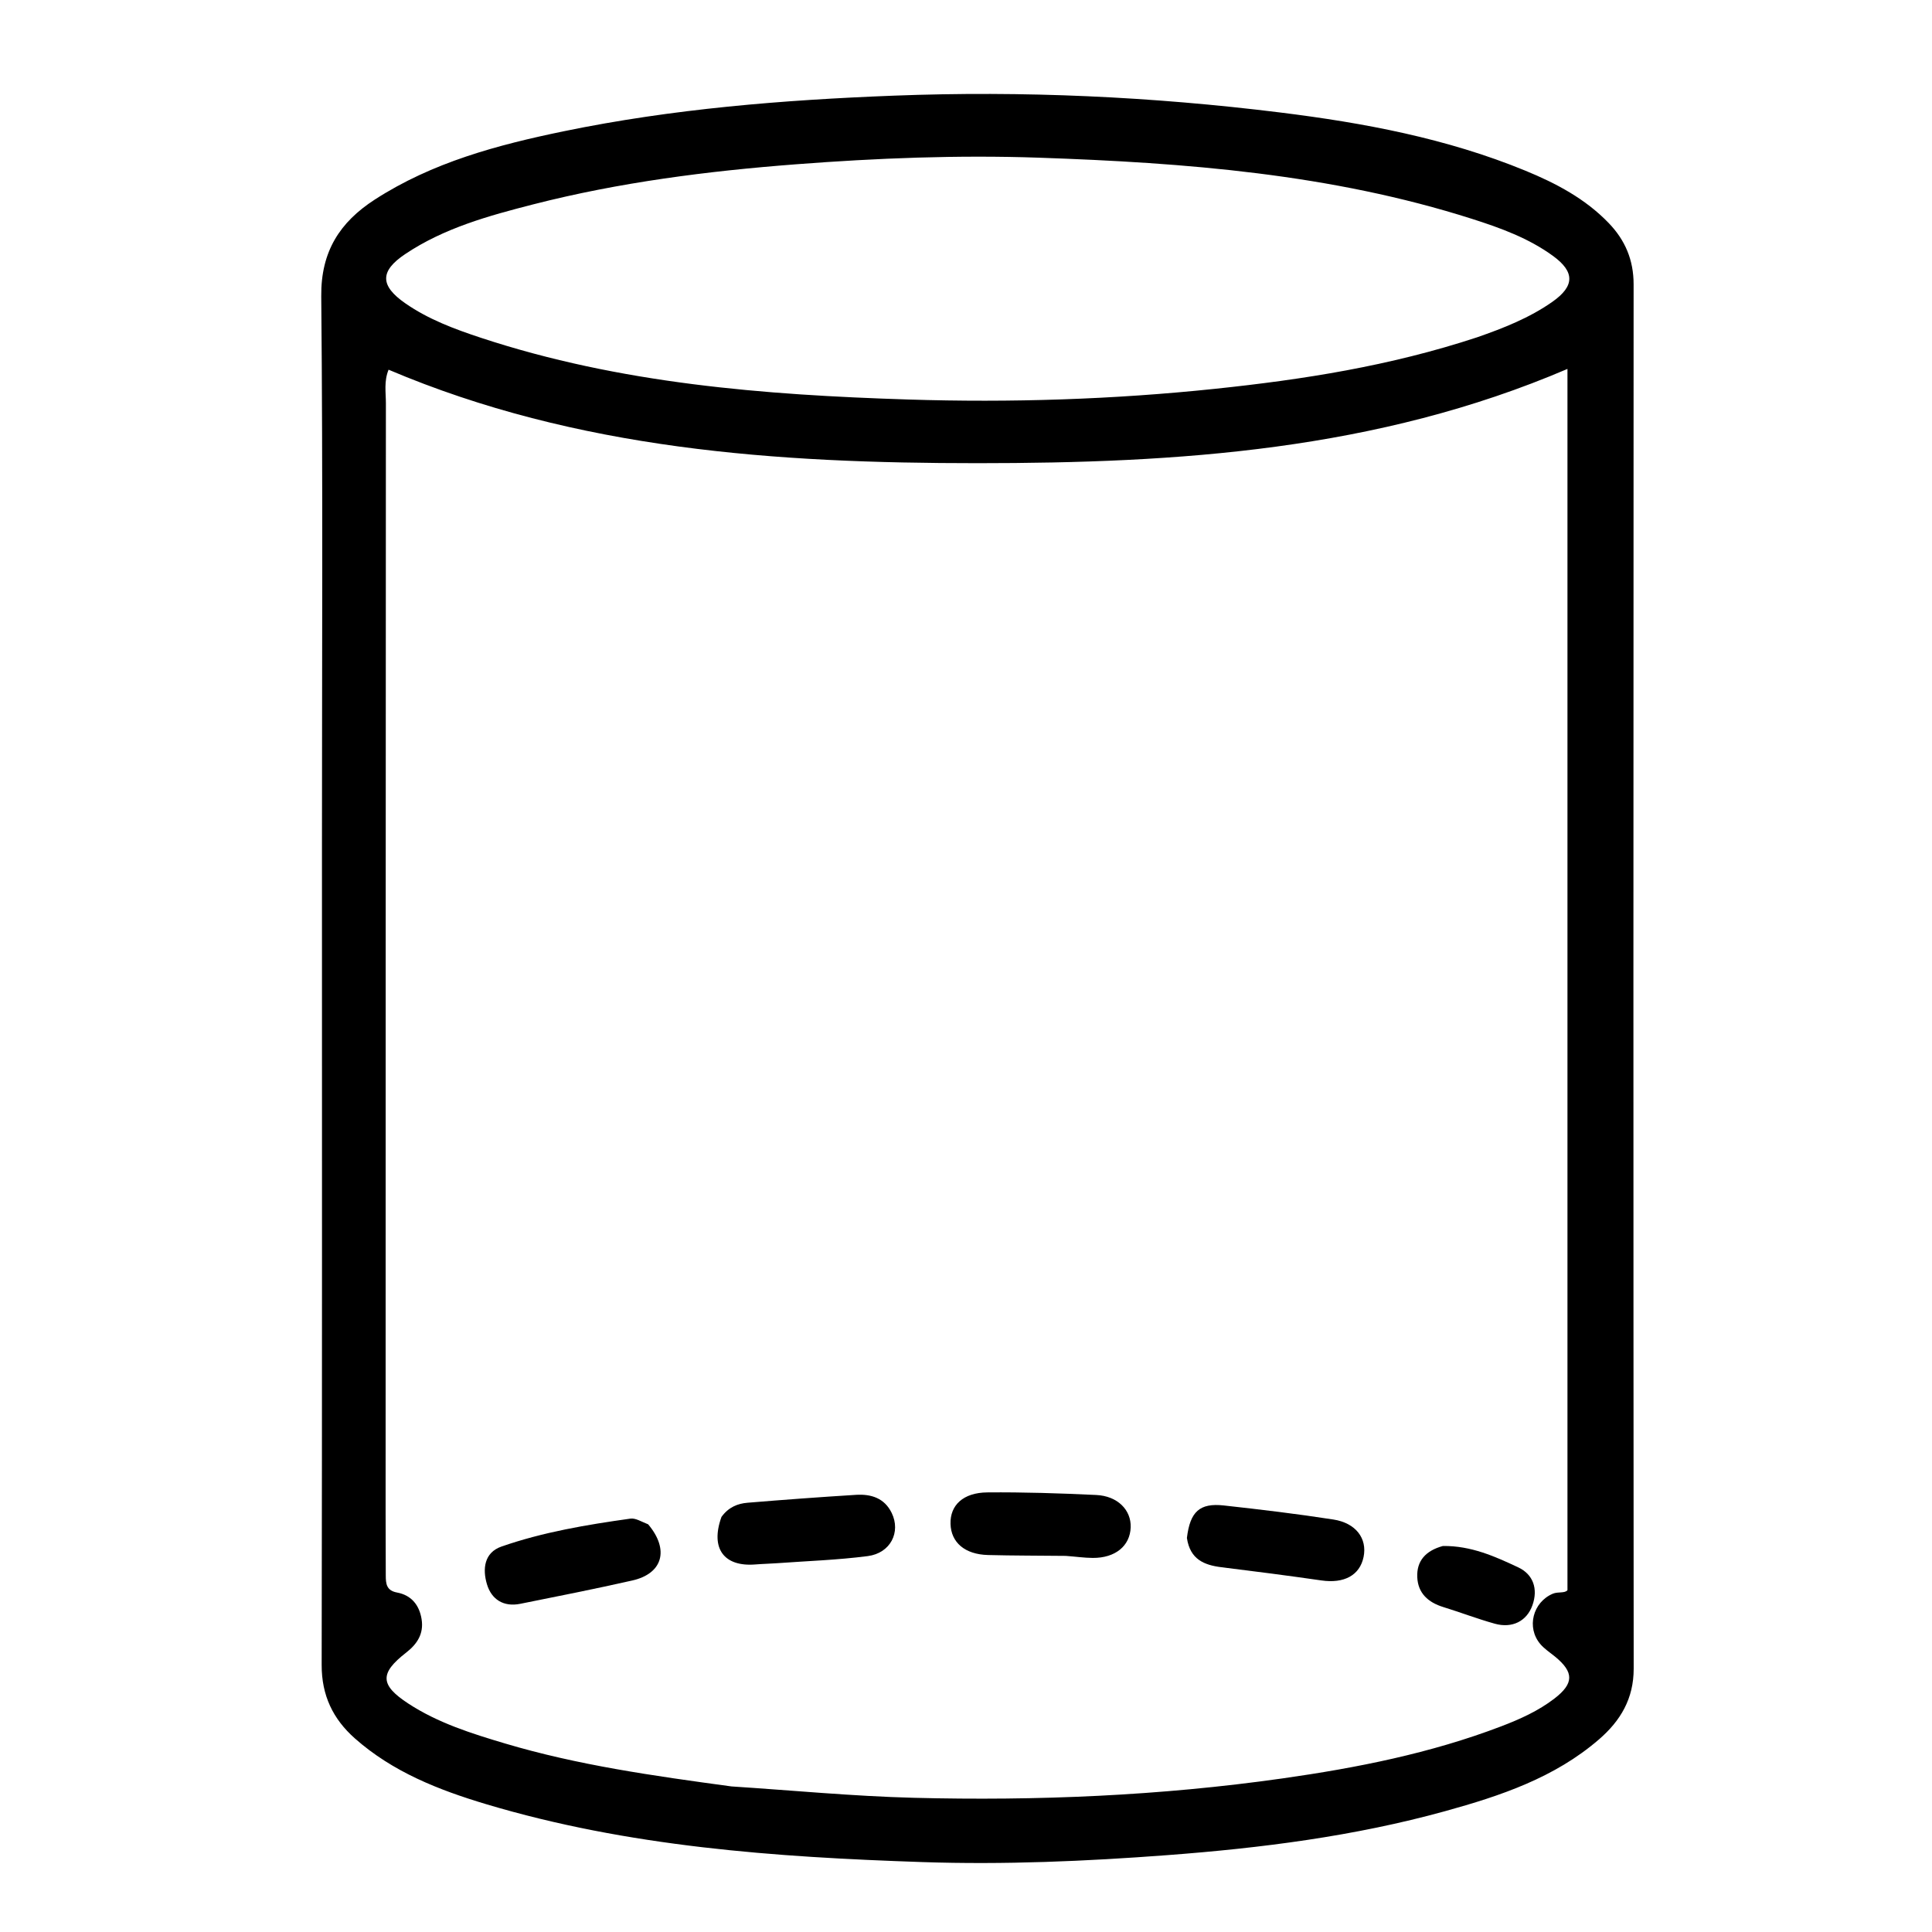 <svg version="1.1" id="Layer_1" xmlns="http://www.w3.org/2000/svg" xmlns:xlink="http://www.w3.org/1999/xlink" x="0px" y="0px"
	 width="100%" viewBox="0 0 496 496" enable-background="new 0 0 496 496" xml:space="preserve">
<path fill="#000000" opacity="1" stroke="none" 
	d="
M82.657,217 
	C82.657,169.678 82.916,122.854 82.473,76.037 
	C82.365,64.564 87.257,57.033 96.196,51.252 
	C111.006,41.674 127.718,37.211 144.725,33.7 
	C172.669,27.932 200.972,25.657 229.456,24.558 
	C262.668,23.278 295.717,24.798 328.642,28.877 
	C350.123,31.538 371.394,35.515 391.575,43.806 
	C399.473,47.05 406.98,51.005 413.005,57.267 
	C417.224,61.651 419.397,66.746 419.394,72.983 
	C419.331,191.453 419.319,309.924 419.414,428.394 
	C419.42,436.121 416.018,441.783 410.524,446.537 
	C399.12,456.405 385.186,461.058 371.034,464.97 
	C347.698,471.421 323.783,474.451 299.686,476.268 
	C278.742,477.847 257.768,478.755 236.78,478.048 
	C198.974,476.774 161.303,474.112 124.786,463.177 
	C112.626,459.535 100.828,454.909 91.107,446.298 
	C85.466,441.301 82.567,435.251 82.581,427.446 
	C82.711,357.464 82.657,287.482 82.657,217 
M187.791,458.627 
	C203.391,459.635 218.979,461.148 234.595,461.547 
	C266.234,462.355 297.818,461.03 329.191,456.579 
	C348.309,453.867 367.227,450.132 385.365,443.214 
	C390.207,441.367 394.926,439.249 399.056,436.076 
	C404.105,432.197 404.1,429.301 399.242,425.318 
	C397.956,424.264 396.512,423.336 395.451,422.088 
	C391.831,417.829 393.521,411.33 398.646,409.154 
	C400.002,408.579 401.712,409.102 402.413,408.247 
	C402.413,303.472 402.413,199.185 402.413,94.713 
	C353.486,115.668 302.301,118.907 250.939,118.912 
	C199.466,118.917 148.2,115.475 99.759,94.912 
	C98.541,97.89 99.071,100.75 99.07,103.529 
	C99.02,198.507 99.009,293.485 98.997,388.463 
	C98.996,393.795 99.027,399.127 99.039,404.459 
	C99.044,406.553 99.181,408.341 101.936,408.849 
	C105.611,409.527 107.67,412.082 108.24,415.72 
	C108.816,419.408 107.145,422.039 104.268,424.275 
	C97.434,429.585 97.546,432.586 104.81,437.342 
	C112.424,442.327 121.031,445.031 129.659,447.601 
	C148.364,453.171 167.622,455.887 187.791,458.627 
M379.176,86.609 
	C385.956,84.252 392.635,81.632 398.545,77.48 
	C404.275,73.455 404.335,69.811 398.716,65.714 
	C392.449,61.145 385.23,58.524 377.914,56.192 
	C341.736,44.657 304.297,41.774 266.7,40.483 
	C245.905,39.769 225.107,40.585 204.323,42.18 
	C181.567,43.926 159.024,46.804 136.908,52.464 
	C125.463,55.394 114.002,58.544 104.014,65.238 
	C97.473,69.621 97.549,73.345 104.036,77.856 
	C109.98,81.99 116.706,84.493 123.509,86.735 
	C159.135,98.478 196.088,101.394 233.21,102.567 
	C259.511,103.398 285.804,102.565 312.023,99.81 
	C334.559,97.442 356.838,93.967 379.176,86.609 
z"/>
<path fill="#000000" opacity="1" stroke="none" 
	d="
M185.221,389.44 
	C187.043,386.919 189.395,386.005 191.913,385.797 
	C201.184,385.029 210.464,384.346 219.748,383.769 
	C223.618,383.529 227.057,384.575 228.924,388.416 
	C231.319,393.34 228.624,398.735 222.772,399.496 
	C215.038,400.5 207.206,400.759 199.416,401.324 
	C197.592,401.457 195.76,401.49 193.938,401.638 
	C185.877,402.294 182.298,397.553 185.221,389.44 
z"/>
<path fill="#000000" opacity="1" stroke="none" 
	d="
M273.609,399.441 
	C266.645,399.367 260.146,399.388 253.651,399.219 
	C247.715,399.066 244.157,396.006 244.026,391.217 
	C243.896,386.447 247.258,383.198 253.469,383.144 
	C262.787,383.062 272.118,383.364 281.429,383.805 
	C286.919,384.064 290.429,387.653 290.279,392.102 
	C290.119,396.878 286.335,399.997 280.547,399.964 
	C278.389,399.952 276.232,399.632 273.609,399.441 
z"/>
<path fill="#000000" opacity="1" stroke="none" 
	d="
M166.402,391.338 
	C171.91,397.873 170.123,403.99 162.355,405.749 
	C152.794,407.915 143.173,409.819 133.56,411.746 
	C129.308,412.598 126.195,410.661 125.014,406.723 
	C123.85,402.838 124.273,398.597 128.751,397.04 
	C139.462,393.316 150.639,391.446 161.841,389.875 
	C163.172,389.688 164.667,390.664 166.402,391.338 
z"/>
<path fill="#000000" opacity="1" stroke="none" 
	d="
M304.713,394.838 
	C305.532,388.051 308.006,385.815 314.197,386.496 
	C323.589,387.53 332.98,388.655 342.315,390.103 
	C348.117,391.002 351.032,394.993 350.074,399.696 
	C349.109,404.433 345.076,406.582 339.263,405.746 
	C330.726,404.518 322.171,403.409 313.611,402.357 
	C309.124,401.805 305.522,400.338 304.713,394.838 
z"/>
<path fill="#000000" opacity="1" stroke="none" 
	d="
M370.431,396.901 
	C377.696,396.816 383.809,399.59 389.774,402.386 
	C393.616,404.187 394.917,407.915 393.419,412.122 
	C391.969,416.193 388.247,418.1 383.768,416.855 
	C379.303,415.614 374.96,413.943 370.527,412.575 
	C366.659,411.382 364.025,409.036 363.852,404.892 
	C363.677,400.711 366.023,398.1 370.431,396.901 
z"/>
</svg>